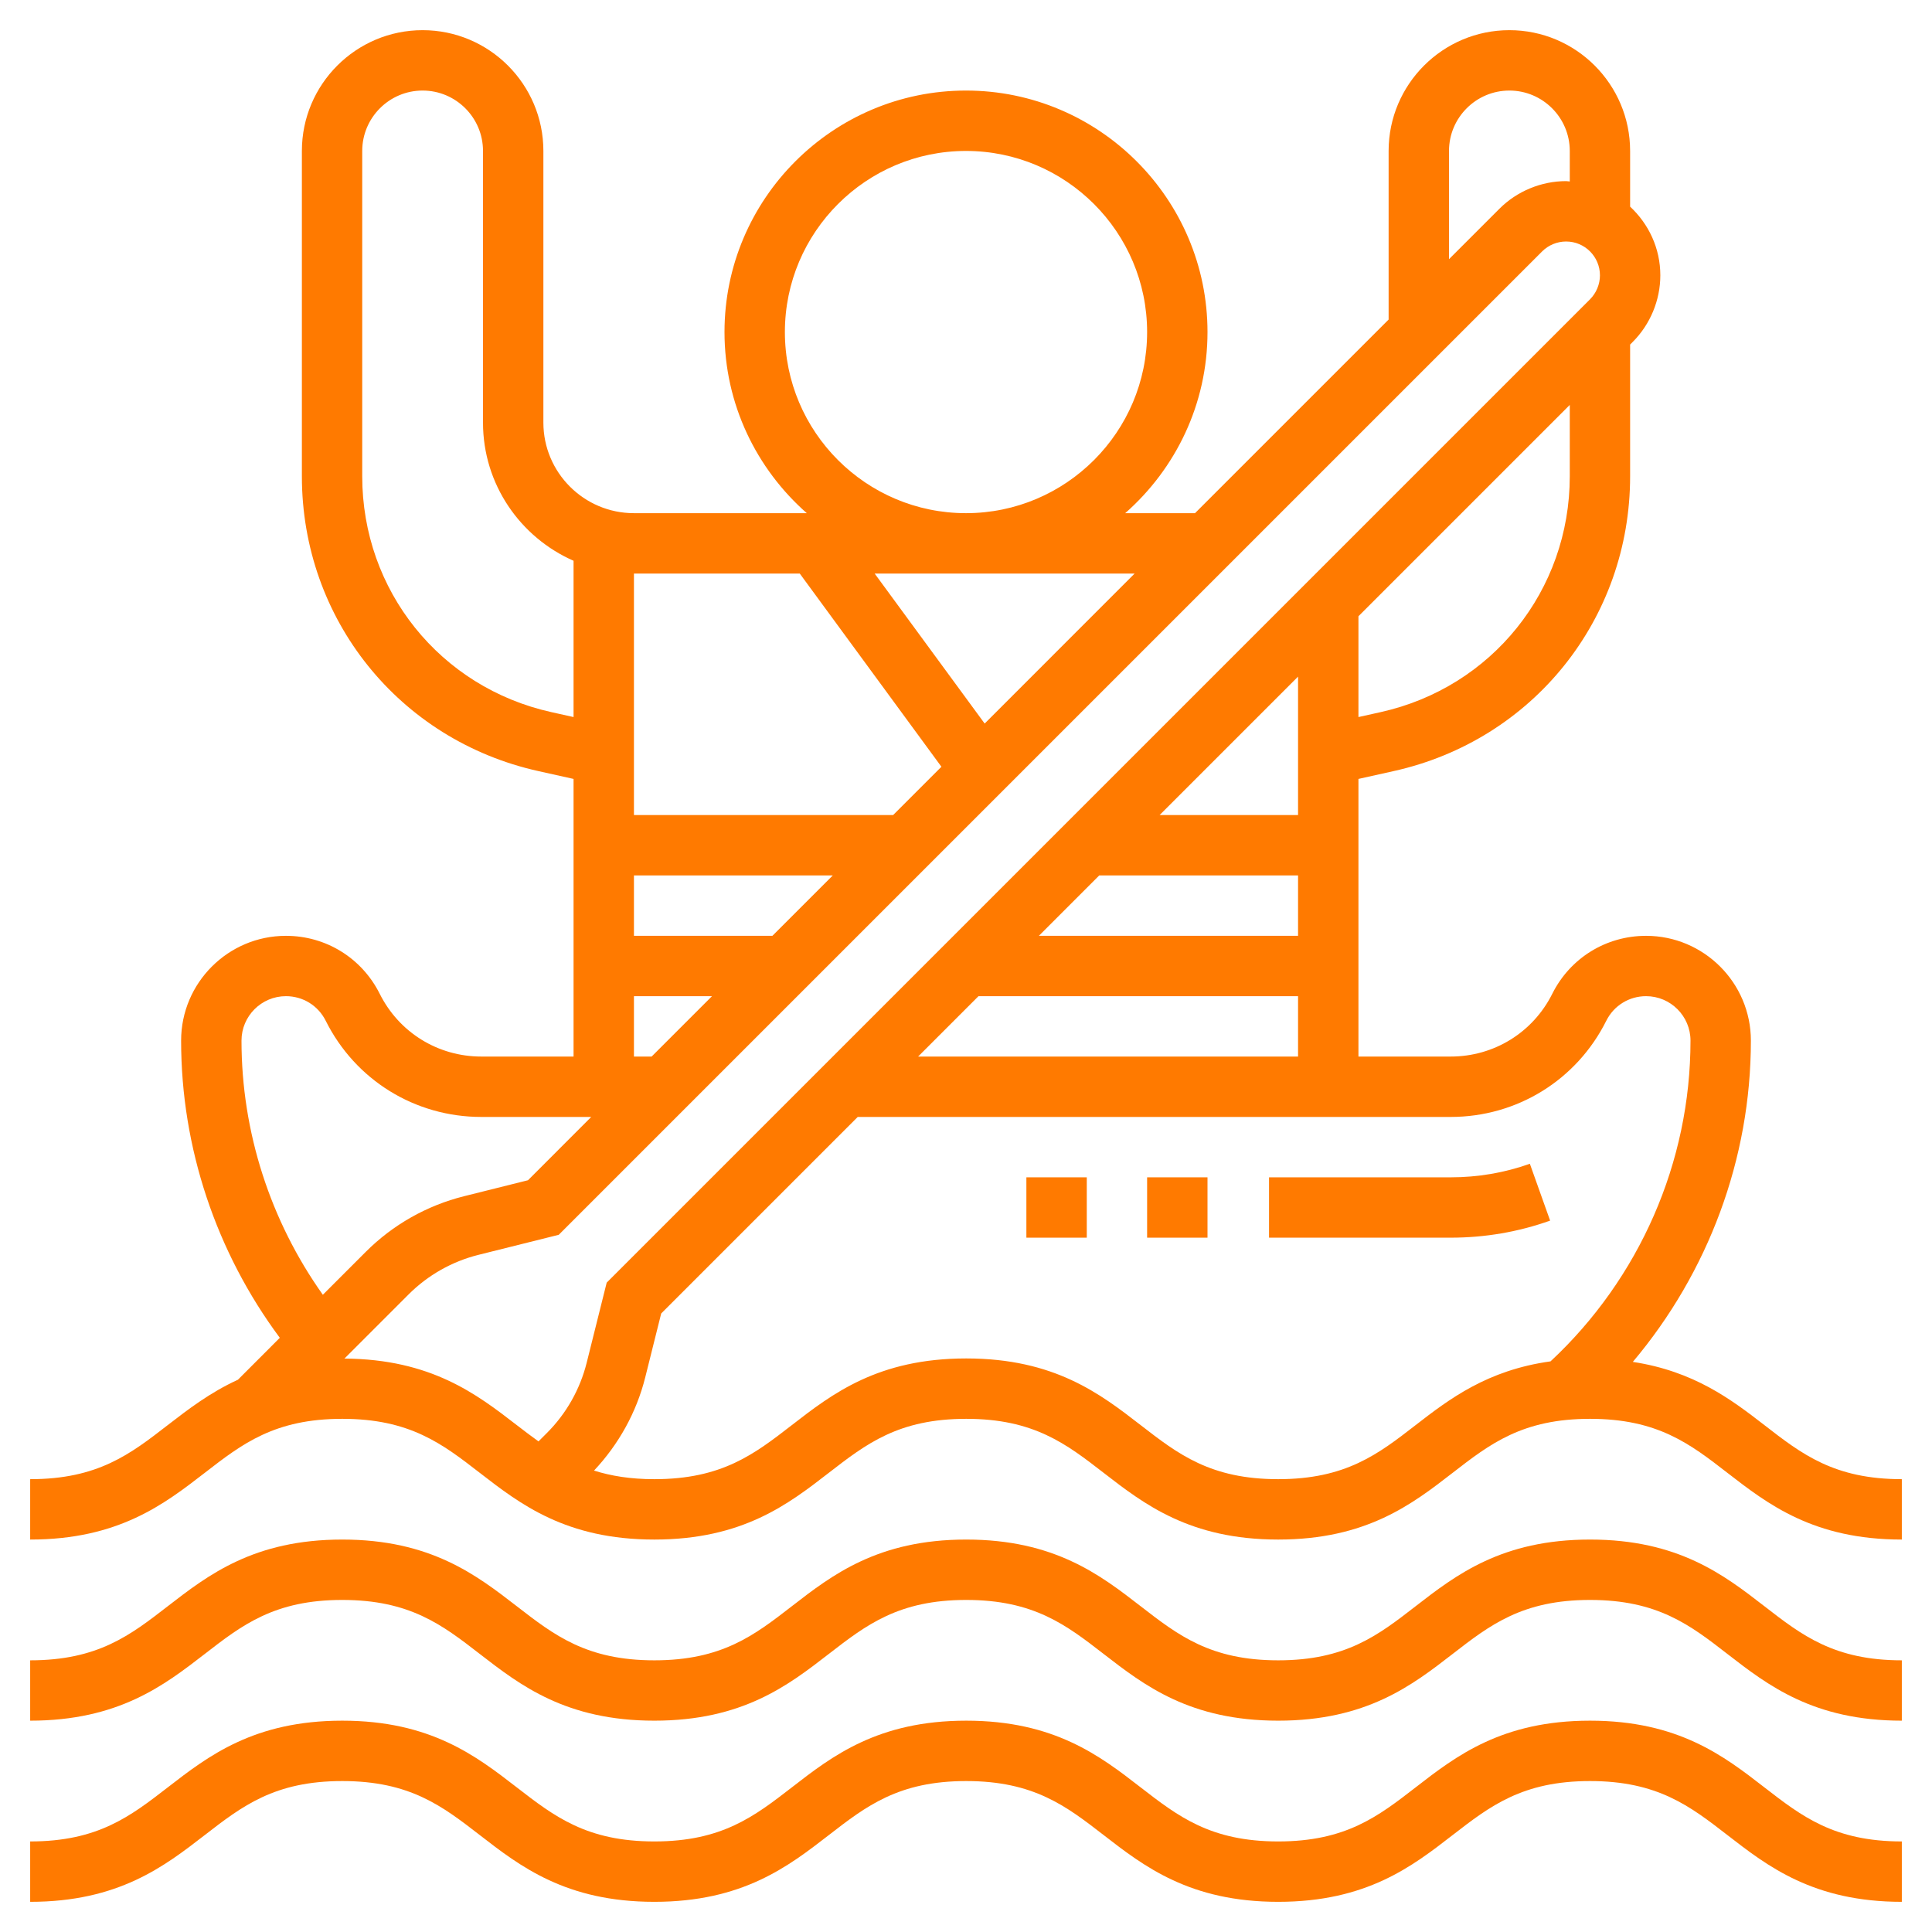 <svg width="47" height="47" viewBox="0 0 47 47" fill="none" xmlns="http://www.w3.org/2000/svg">

<path d="M38.681 41.859C36.533 41.859 35.42 42.721 34.438 43.482C33.527 44.187 32.74 44.797 31.095 44.797C29.448 44.797 28.661 44.187 27.749 43.482C26.767 42.721 25.653 41.859 23.505 41.859C21.358 41.859 20.244 42.721 19.263 43.482C18.351 44.187 17.564 44.797 15.918 44.797C14.271 44.797 13.484 44.187 12.572 43.482C11.588 42.721 10.475 41.859 8.326 41.859C6.178 41.859 5.064 42.721 4.081 43.482C3.169 44.187 2.382 44.797 0.734 44.797V46.266C2.883 46.266 3.996 45.404 4.98 44.643C5.891 43.938 6.679 43.328 8.326 43.328C9.974 43.328 10.761 43.938 11.673 44.643C12.655 45.404 13.77 46.266 15.918 46.266C18.066 46.266 19.179 45.404 20.162 44.643C21.073 43.938 21.859 43.328 23.505 43.328C25.151 43.328 25.938 43.938 26.85 44.643C27.832 45.404 28.946 46.266 31.095 46.266C33.243 46.266 34.355 45.404 35.337 44.643C36.248 43.938 37.036 43.328 38.681 43.328C40.326 43.328 41.113 43.938 42.024 44.643C43.006 45.404 44.118 46.266 46.266 46.266V44.797C44.621 44.797 43.833 44.187 42.923 43.482C41.941 42.721 40.828 41.859 38.681 41.859Z" fill="#FF7A00"/>

<path d="M38.681 37.453C36.533 37.453 35.42 38.315 34.438 39.075C33.527 39.781 32.74 40.391 31.095 40.391C29.448 40.391 28.661 39.781 27.749 39.075C26.767 38.315 25.653 37.453 23.505 37.453C21.358 37.453 20.244 38.315 19.263 39.075C18.351 39.781 17.564 40.391 15.918 40.391C14.271 40.391 13.484 39.781 12.572 39.075C11.588 38.315 10.475 37.453 8.326 37.453C6.178 37.453 5.064 38.315 4.081 39.075C3.169 39.781 2.382 40.391 0.734 40.391V41.859C2.883 41.859 3.996 40.997 4.98 40.237C5.891 39.531 6.679 38.922 8.326 38.922C9.974 38.922 10.761 39.531 11.673 40.237C12.655 40.997 13.77 41.859 15.918 41.859C18.066 41.859 19.179 40.997 20.162 40.236C21.073 39.531 21.859 38.922 23.505 38.922C25.151 38.922 25.938 39.531 26.85 40.237C27.832 40.997 28.946 41.859 31.095 41.859C33.243 41.859 34.355 40.997 35.337 40.237C36.248 39.531 37.036 38.922 38.681 38.922C40.326 38.922 41.113 39.531 42.024 40.237C43.006 40.997 44.118 41.859 46.266 41.859V40.391C44.621 40.391 43.833 39.781 42.923 39.075C41.941 38.315 40.828 37.453 38.681 37.453Z" fill="#FF7A00"/>

<path d="M42.923 34.669C42.116 34.044 41.209 33.358 39.722 33.131C41.556 30.955 42.594 28.191 42.594 25.315C42.594 23.91 41.45 22.766 40.044 22.766C39.072 22.766 38.198 23.305 37.763 24.175C37.292 25.118 36.344 25.703 35.291 25.703H33.047V18.949L33.905 18.758C37.292 18.006 39.656 15.058 39.656 11.588V8.382L39.719 8.319C40.146 7.892 40.391 7.302 40.391 6.698C40.391 6.037 40.105 5.445 39.656 5.027V3.672C39.656 2.052 38.339 0.734 36.719 0.734C35.099 0.734 33.781 2.052 33.781 3.672V7.774L29.071 12.484H27.373C28.597 11.407 29.375 9.833 29.375 8.078C29.375 4.839 26.739 2.203 23.5 2.203C20.261 2.203 17.625 4.839 17.625 8.078C17.625 9.833 18.403 11.407 19.627 12.484H15.422C14.207 12.484 13.219 11.496 13.219 10.281V3.672C13.219 2.052 11.901 0.734 10.281 0.734C8.661 0.734 7.344 2.052 7.344 3.672V11.588C7.344 15.058 9.708 18.005 13.095 18.758L13.953 18.949V25.703H11.709C10.655 25.703 9.708 25.118 9.237 24.175C8.801 23.305 7.928 22.766 6.956 22.766C5.55 22.766 4.406 23.91 4.406 25.315C4.406 27.924 5.26 30.462 6.807 32.545L5.788 33.565C5.108 33.876 4.577 34.286 4.08 34.669C3.169 35.375 2.382 35.984 0.734 35.984V37.453C2.883 37.453 3.996 36.591 4.98 35.831C5.891 35.125 6.679 34.516 8.326 34.516C9.974 34.516 10.761 35.125 11.673 35.831C12.655 36.591 13.77 37.453 15.918 37.453C18.066 37.453 19.179 36.591 20.162 35.83C21.073 35.125 21.859 34.516 23.505 34.516C25.151 34.516 25.938 35.125 26.85 35.831C27.832 36.591 28.946 37.453 31.095 37.453C33.243 37.453 34.355 36.591 35.337 35.831C36.248 35.125 37.036 34.516 38.681 34.516C40.326 34.516 41.113 35.125 42.024 35.831C43.006 36.591 44.118 37.453 46.266 37.453V35.984C44.621 35.984 43.833 35.375 42.923 34.669ZM22.335 25.703L23.804 24.234H31.578V25.703H22.335ZM31.578 19.828H28.21L31.578 16.46V19.828ZM26.741 21.297H31.578V22.766H25.273L26.741 21.297ZM38.188 11.588C38.188 14.363 36.296 16.722 33.587 17.324L33.047 17.444V14.992L38.188 9.851V11.588ZM35.25 3.672C35.25 2.862 35.909 2.203 36.719 2.203C37.529 2.203 38.188 2.862 38.188 3.672V4.415C38.157 4.414 38.129 4.406 38.099 4.406C37.495 4.406 36.904 4.651 36.478 5.077L35.25 6.305V3.672ZM27.602 13.953L23.954 17.602L21.278 13.953H27.602ZM19.094 8.078C19.094 5.648 21.07 3.672 23.5 3.672C25.93 3.672 27.906 5.648 27.906 8.078C27.906 10.508 25.93 12.484 23.5 12.484C21.07 12.484 19.094 10.508 19.094 8.078ZM19.456 13.953L22.902 18.653L21.727 19.828H15.422V13.953H19.456ZM18.79 22.766H15.422V21.297H20.259L18.79 22.766ZM13.413 17.324C10.704 16.723 8.812 14.364 8.812 11.588V3.672C8.812 2.862 9.471 2.203 10.281 2.203C11.091 2.203 11.75 2.862 11.75 3.672V10.281C11.75 11.783 12.658 13.073 13.953 13.642V17.444L13.413 17.324ZM15.422 24.234H17.321L15.852 25.703H15.422V24.234ZM5.875 25.315C5.875 24.719 6.36 24.234 6.956 24.234C7.369 24.234 7.739 24.463 7.923 24.831C8.644 26.275 10.095 27.172 11.709 27.172H14.383L12.844 28.712L11.287 29.101C10.384 29.327 9.558 29.794 8.899 30.453L7.854 31.498C6.576 29.7 5.875 27.536 5.875 25.315ZM8.379 33.05L9.938 31.491C10.408 31.021 10.997 30.687 11.643 30.526L13.593 30.039L37.516 6.116C37.67 5.962 37.882 5.875 38.099 5.875C38.553 5.875 38.922 6.244 38.922 6.698C38.922 6.915 38.834 7.127 38.681 7.281L14.759 31.203L14.272 33.153C14.11 33.799 13.776 34.389 13.306 34.859L13.1 35.065C12.924 34.939 12.75 34.806 12.572 34.669C11.597 33.916 10.491 33.065 8.379 33.05ZM34.438 34.669C33.527 35.375 32.74 35.984 31.095 35.984C29.448 35.984 28.661 35.375 27.749 34.669C26.767 33.909 25.653 33.047 23.505 33.047C21.358 33.047 20.244 33.909 19.263 34.669C18.351 35.375 17.564 35.984 15.918 35.984C15.335 35.984 14.863 35.905 14.451 35.775C15.05 35.137 15.483 34.361 15.696 33.51L16.085 31.953L20.866 27.172H35.291C36.904 27.172 38.356 26.275 39.077 24.831C39.261 24.463 39.632 24.234 40.044 24.234C40.64 24.234 41.125 24.719 41.125 25.315C41.125 28.275 39.882 31.103 37.72 33.118C36.183 33.331 35.26 34.032 34.438 34.669Z" fill="#FF7A00"/>

<path d="M37.217 28.311C36.603 28.53 35.954 28.641 35.291 28.641H30.872V30.109H35.291C36.123 30.109 36.937 29.97 37.71 29.694L37.217 28.311Z" fill="#FF7A00"/>

<path d="M27.906 28.641H29.375V30.109H27.906V28.641Z" fill="#FF7A00"/>

<path d="M24.969 28.641H26.438V30.109H24.969V28.641Z" fill="#FF7A00"/>
</svg>
